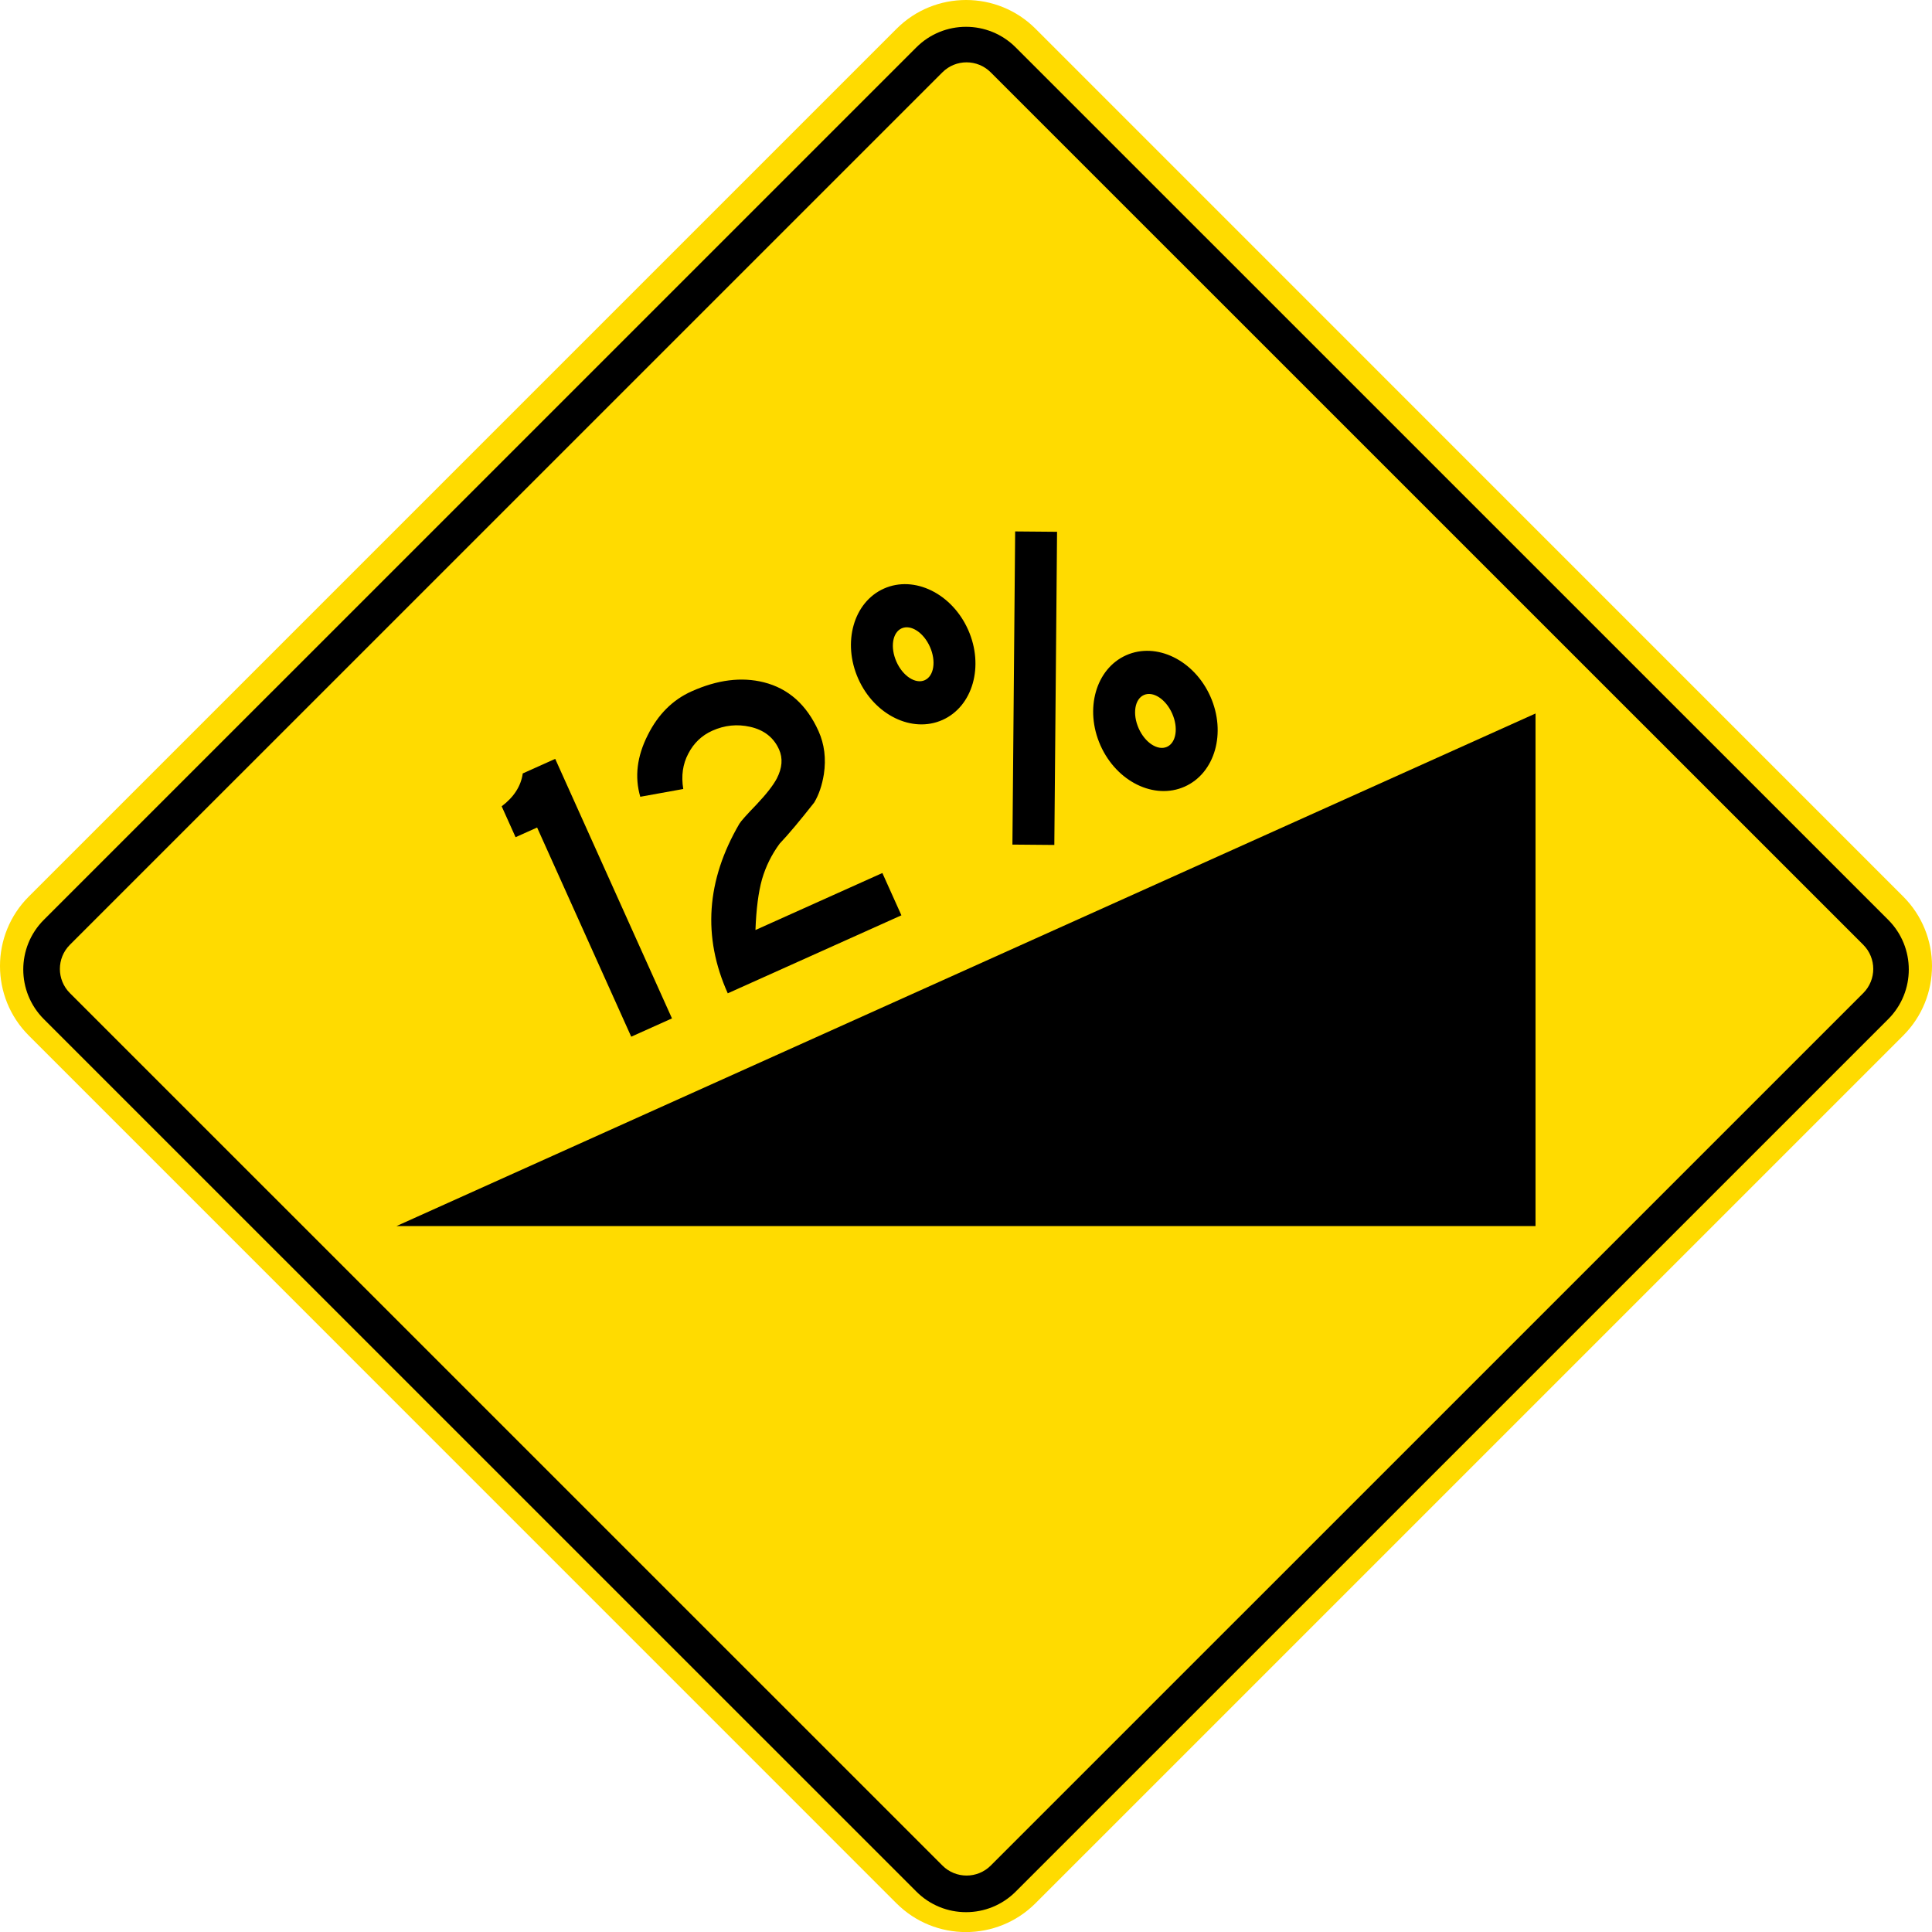 <?xml version="1.0" encoding="UTF-8" standalone="no"?>
<!-- Generator: Adobe Illustrator 15.0.0, SVG Export Plug-In . SVG Version: 6.00 Build 0)  -->

<svg
   xmlns:ns="http://ns.adobe.com/SaveForWeb/1.0/"
   xmlns:dc="http://purl.org/dc/elements/1.1/"
   xmlns:cc="http://creativecommons.org/ns#"
   xmlns:rdf="http://www.w3.org/1999/02/22-rdf-syntax-ns#"
   xmlns:svg="http://www.w3.org/2000/svg"
   xmlns="http://www.w3.org/2000/svg"
   xmlns:sodipodi="http://sodipodi.sourceforge.net/DTD/sodipodi-0.dtd"
   xmlns:inkscape="http://www.inkscape.org/namespaces/inkscape"
   version="1.1"
   id="레이어_1"
   x="0px"
   y="0px"
   width="360.62"
   height="360.634"
   viewBox="0 0 360.62 360.634"
   enable-background="new 0 0 500 500"
   xml:space="preserve"
   inkscape:version="0.48.2 r9819"
   sodipodi:docname="AJAX3.svg"><defs
   id="defs15" /><sodipodi:namedview
   pagecolor="#ffffff"
   bordercolor="#666666"
   borderopacity="1"
   objecttolerance="10"
   gridtolerance="10"
   guidetolerance="10"
   inkscape:pageopacity="0"
   inkscape:pageshadow="2"
   inkscape:window-width="1280"
   inkscape:window-height="1004"
   id="namedview13"
   showgrid="false"
   fit-margin-top="0"
   fit-margin-left="0"
   fit-margin-right="0"
   fit-margin-bottom="0"
   inkscape:zoom="1.4142136"
   inkscape:cx="207.50397"
   inkscape:cy="116.57356"
   inkscape:window-x="-8"
   inkscape:window-y="-8"
   inkscape:window-maximized="1"
   inkscape:current-layer="레이어_1" />




<path
   inkscape:connector-curvature="0"
   style="fill:#ffdb00;fill-rule:nonzero;stroke:none"
   d="m 355.246,167.34 c 7.166,7.168 7.165,18.788 -0.002,25.955 L 193.277,355.26 c -7.169,7.166 -18.788,7.166 -25.955,0 L 5.375,193.295 c -7.167,-7.168 -7.167,-18.788 0.001,-25.955 L 167.344,5.375 c 7.166,-7.167 18.788,-7.167 25.954,0 L 355.246,167.34 z"
   id="path11" /><path
   inkscape:connector-curvature="0"
   style="fill:#000000;fill-rule:nonzero;stroke:none"
   d="m 8.184,190.23 c -5.12,-5.12 -5.12,-13.419 0,-18.539 L 171.042,8.844 c 5.119,-5.12 13.42,-5.12 18.541,0 L 352.447,171.691 c 5.12,5.12 5.12,13.419 10e-4,18.539 l -162.857,162.848 c -5.12,5.12 -13.422,5.12 -18.541,0 L 8.184,190.23 z"
   id="path13" /><path
   inkscape:connector-curvature="0"
   style="fill:#ffdb00;fill-rule:nonzero;stroke:none"
   d="m 13.046,185.369 c -2.49,-2.49 -2.491,-6.527 0,-9.019 L 175.903,13.503 c 2.491,-2.49 6.529,-2.49 9.02,0 l 162.865,162.847 c 2.49,2.491 2.49,6.529 0,9.019 l -162.857,162.848 c -2.491,2.49 -6.53,2.49 -9.02,0 L 13.046,185.369 z"
   id="path15" /><path
   inkscape:connector-curvature="0"
   style="fill:#000000;fill-rule:evenodd;stroke:none"
   d="m 205.409,139.133 c -3.015,-6.772 -0.866,-14.306 4.798,-16.828 5.665,-2.522 12.701,0.923 15.716,7.696 3.015,6.771 0.866,14.306 -4.798,16.828 -5.665,2.522 -12.701,-0.922 -15.716,-7.695 z m 7.133,-3.176 c 1.189,2.672 3.553,4.215 5.279,3.447 1.725,-0.767 2.16,-3.558 0.97,-6.229 -1.189,-2.672 -3.552,-4.216 -5.279,-3.446 -1.726,0.767 -2.16,3.556 -0.97,6.228 z m -52.345,-9.266 c -3.015,-6.772 -0.868,-14.307 4.798,-16.829 5.664,-2.522 12.7,0.924 15.715,7.697 3.015,6.772 0.867,14.307 -4.798,16.828 -5.664,2.522 -12.7,-0.924 -15.715,-7.696 z m 7.131,-3.175 c 1.19,2.673 3.554,4.215 5.279,3.448 1.726,-0.769 2.16,-3.557 0.971,-6.23 -1.19,-2.672 -3.554,-4.215 -5.28,-3.447 -1.724,0.769 -2.159,3.557 -0.97,6.229 z m 22.157,-24.32 7.821,0.068 -0.51,58.453 -7.822,-0.068 0.511,-58.454 z"
   id="path17" /><path
   inkscape:connector-curvature="0"
   style="fill:#000000;fill-rule:nonzero;stroke:none"
   d="m 117.82,193.506 7.607,-3.416 -21.794,-48.444 -6.056,2.72 c -0.334,2.364 -1.647,4.409 -3.936,6.136 l 2.593,5.765 4.021,-1.806 17.565,39.045 z"
   id="path19" /><path
   inkscape:connector-curvature="0"
   style="fill:#000000;fill-rule:nonzero;stroke:none"
   d="m 119.511,148.722 8.025,-1.451 c -0.406,-2.456 -0.094,-4.655 0.936,-6.593 1.016,-1.971 2.509,-3.399 4.479,-4.284 2.294,-1.03 4.65,-1.272 7.067,-0.729 2.592,0.584 4.389,1.989 5.393,4.216 0.741,1.647 0.603,3.455 -0.412,5.426 -0.67,1.272 -1.926,2.884 -3.765,4.836 -1.854,1.92 -2.926,3.12 -3.214,3.599 -6.188,10.582 -6.914,21.139 -2.178,31.668 l 32.409,-14.561 -3.551,-7.895 -23.69,10.641 c 0.145,-3.908 0.551,-7.06 1.22,-9.457 0.7,-2.411 1.798,-4.631 3.292,-6.661 1.606,-1.692 3.756,-4.249 6.449,-7.673 0.866,-1.438 1.471,-3.203 1.81,-5.298 0.436,-2.913 0.101,-5.598 -1.002,-8.051 -2.208,-4.909 -5.611,-7.942 -10.207,-9.1 -4.159,-1.044 -8.659,-0.477 -13.504,1.7 -3.521,1.581 -6.239,4.298 -8.156,8.148 -2.018,3.974 -2.484,7.812 -1.4,11.519 z"
   id="path21" /><path
   inkscape:connector-curvature="0"
   style="fill:#000000;fill-rule:nonzero;stroke:none"
   d="m 286.613,228.85 -212.599,0 212.599,-95.67 0,95.67 z"
   id="path23" /></svg>